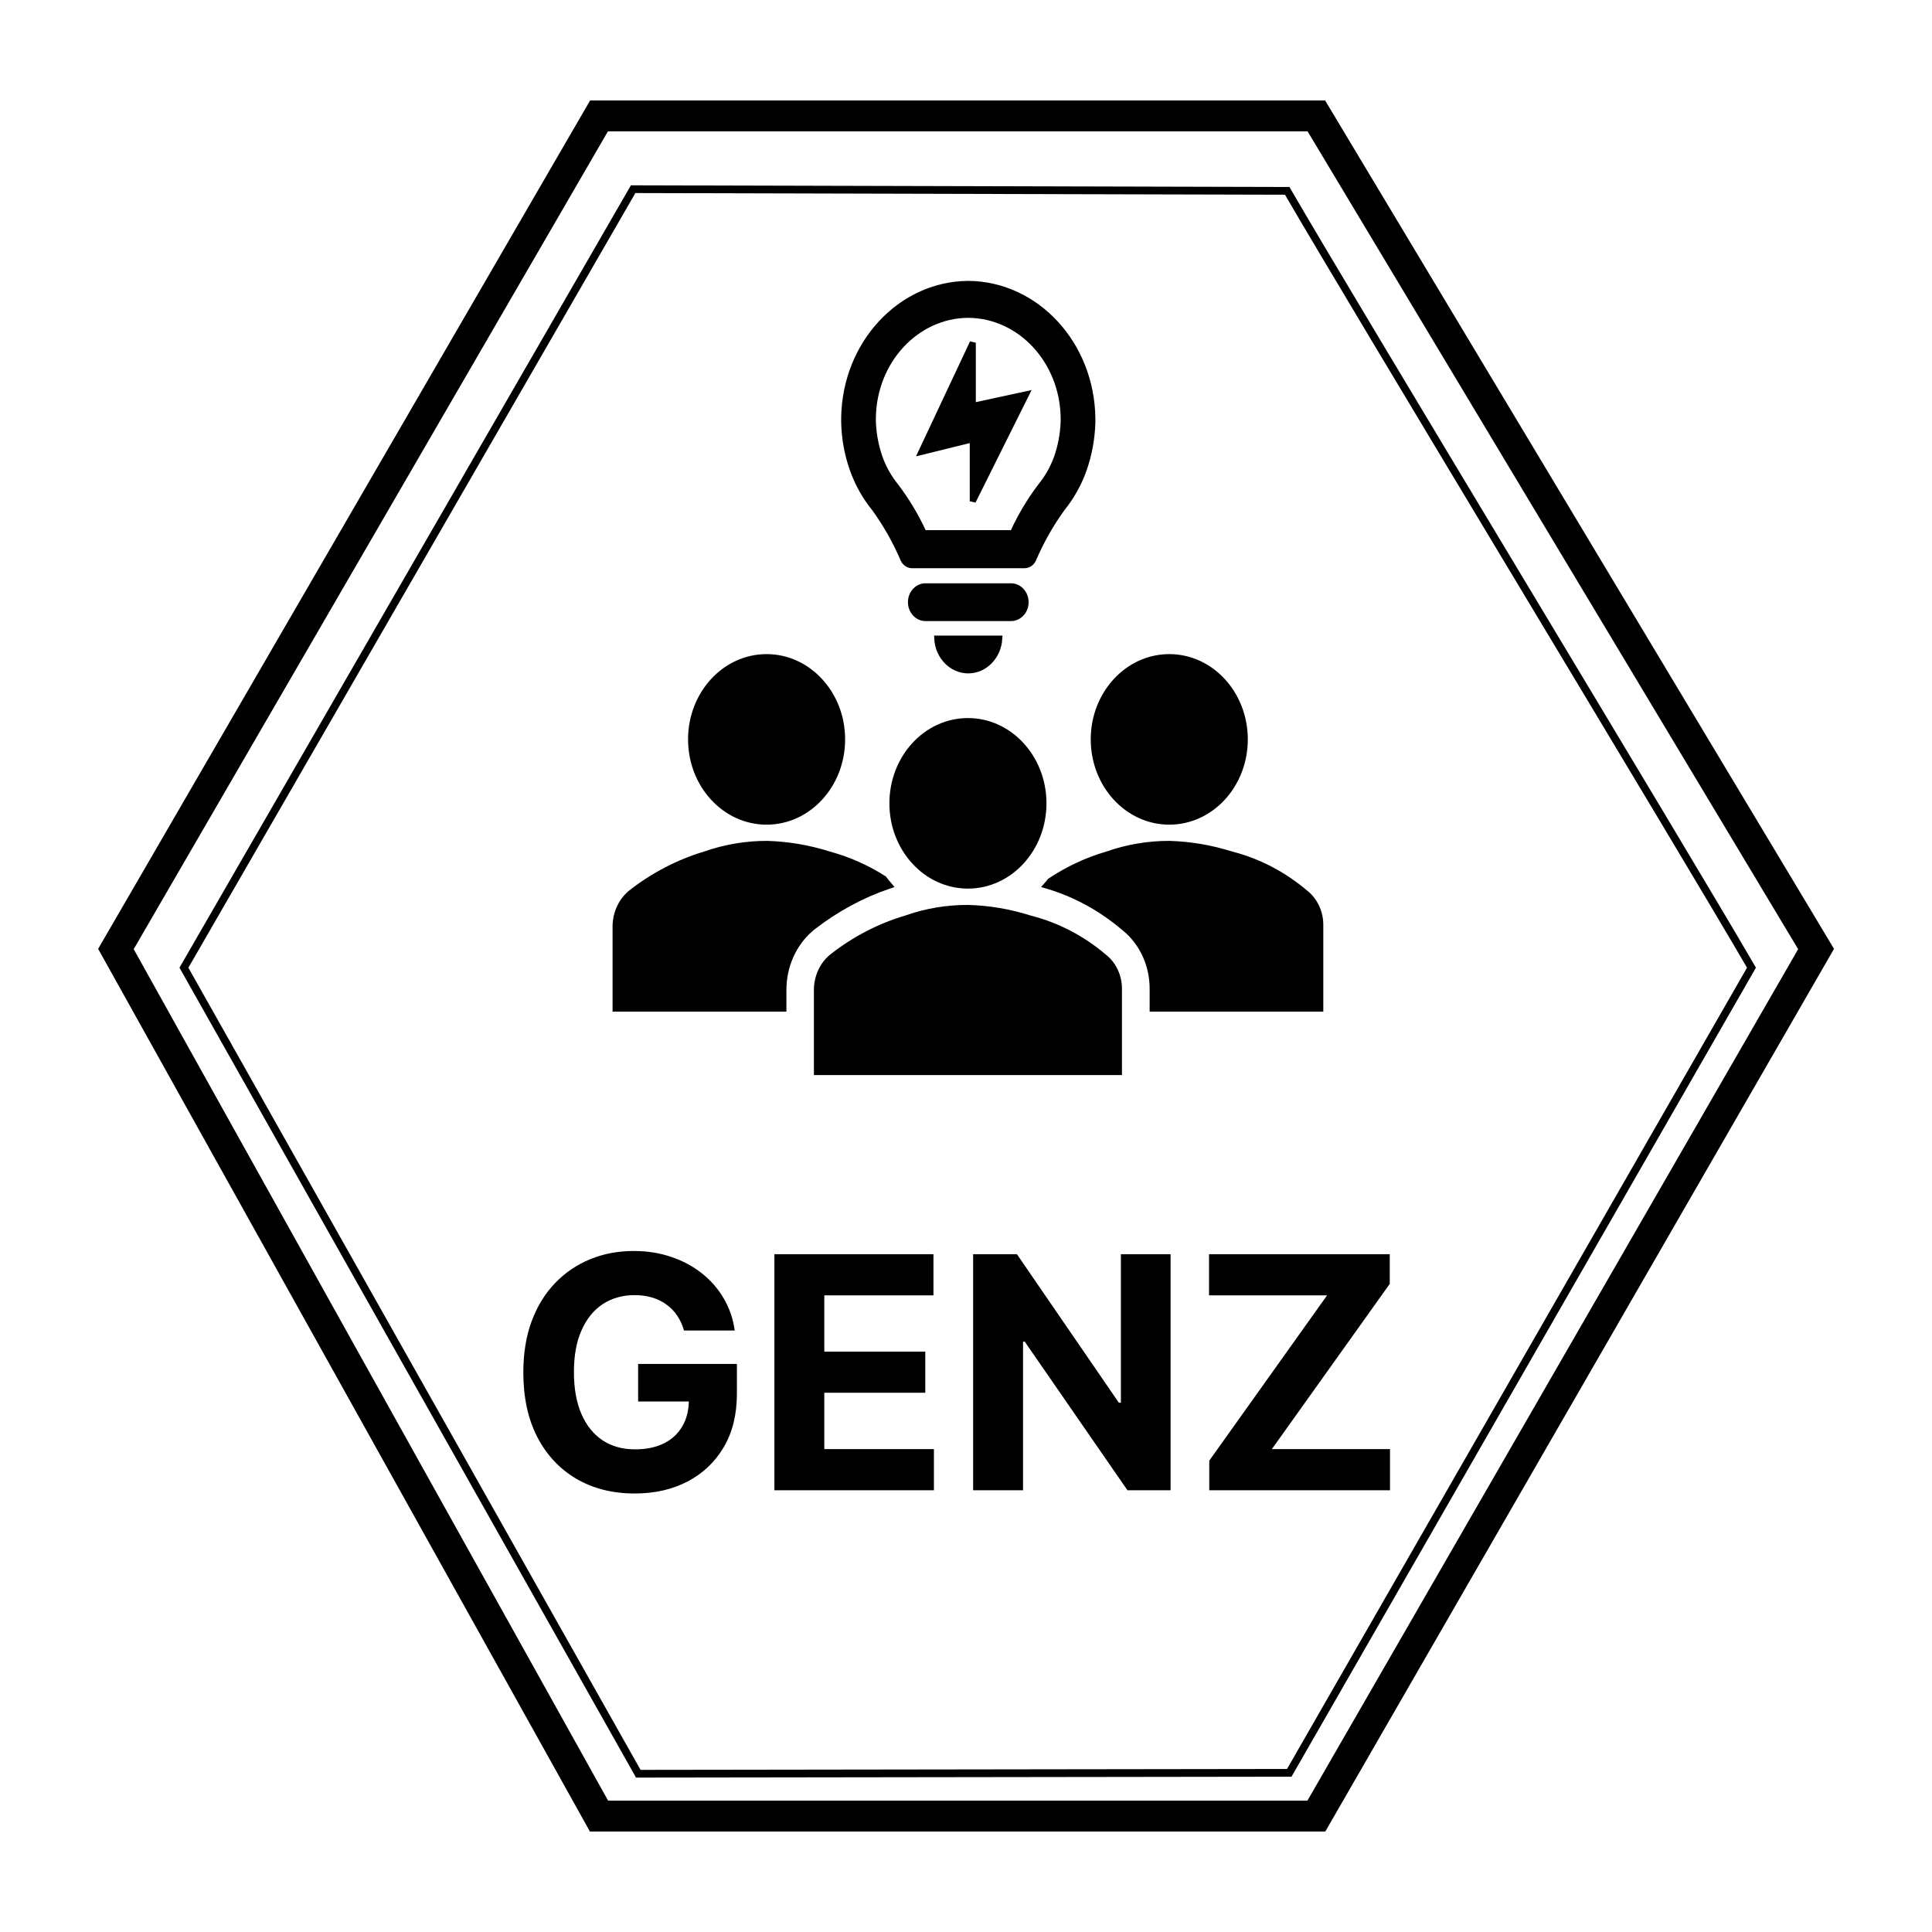 <svg width="500" height="500" viewBox="0 0 500 500" fill="none" xmlns="http://www.w3.org/2000/svg">
<path fill-rule="evenodd" clip-rule="evenodd" d="M30 245.603L155.022 30H340.672L470 245.603L340.672 470H155.022L30 245.603Z" fill="white" stroke="#000000" stroke-width="8" stroke-miterlimit="8"/>
<g filter="url(#filter0_d_2_111)">
<path fill-rule="evenodd" clip-rule="evenodd" d="M47.6 246.438L163.856 44.96L248.494 45.178L333.131 45.396C350.195 74.863 436.216 216.972 453.28 246.438L333.662 454.808L165.186 455.04L47.6 246.438Z" fill="white"/>
<path fill-rule="evenodd" clip-rule="evenodd" d="M47.6 246.438L163.856 44.96L248.494 45.178L333.131 45.396C350.195 74.863 436.216 216.972 453.28 246.438L333.662 454.808L165.186 455.04L47.6 246.438Z" stroke="#000000" stroke-width="2" stroke-miterlimit="8"/>
</g>
<path d="M177.018 344.336C176.601 342.885 176.014 341.602 175.258 340.488C174.503 339.355 173.578 338.4 172.484 337.625C171.41 336.829 170.177 336.223 168.785 335.805C167.413 335.387 165.892 335.179 164.221 335.179C161.099 335.179 158.355 335.954 155.988 337.505C153.642 339.056 151.812 341.314 150.5 344.277C149.187 347.22 148.531 350.819 148.531 355.075C148.531 359.331 149.177 362.95 150.47 365.933C151.763 368.916 153.592 371.193 155.959 372.764C158.325 374.315 161.119 375.091 164.341 375.091C167.264 375.091 169.76 374.573 171.828 373.539C173.916 372.485 175.507 371.004 176.601 369.095C177.714 367.186 178.271 364.929 178.271 362.323L180.896 362.711H165.146V352.987H190.71V360.683C190.71 366.052 189.576 370.666 187.309 374.524C185.042 378.362 181.92 381.325 177.943 383.413C173.966 385.481 169.412 386.515 164.281 386.515C158.554 386.515 153.522 385.252 149.187 382.727C144.852 380.181 141.471 376.572 139.045 371.899C136.639 367.206 135.436 361.637 135.436 355.194C135.436 350.243 136.152 345.828 137.584 341.95C139.035 338.052 141.064 334.751 143.669 332.047C146.274 329.342 149.307 327.284 152.767 325.872C156.227 324.46 159.976 323.754 164.013 323.754C167.473 323.754 170.694 324.261 173.677 325.275C176.66 326.27 179.305 327.681 181.612 329.511C183.939 331.341 185.838 333.518 187.309 336.044C188.781 338.549 189.726 341.314 190.143 344.336H177.018ZM200.412 385.68V324.589H241.577V335.238H213.328V349.795H239.459V360.444H213.328V375.031H241.696V385.68H200.412ZM302.944 324.589V385.68H291.787L265.209 347.23H264.762V385.68H251.846V324.589H263.181L289.55 363.01H290.087V324.589H302.944ZM312.959 385.68V378.014L343.445 335.238H312.899V324.589H359.672V332.255L329.156 375.031H359.732V385.68H312.959Z" fill="#000000"/>
<path d="M261.649 151.741H239.526C237.446 151.741 235.76 153.579 235.76 155.845C235.76 158.111 237.446 159.948 239.526 159.948H261.649C263.729 159.948 265.417 158.111 265.417 155.845C265.417 153.579 263.729 151.741 261.649 151.741Z" fill="#000000" stroke="#000000" stroke-width="1.573"/>
<path d="M250.575 173.489C254.819 173.485 258.333 169.896 258.611 165.282H242.564C242.829 169.892 246.335 173.483 250.575 173.489Z" fill="#000000" stroke="#000000" stroke-width="1.573"/>
<path d="M250.575 73.478C233.038 73.609 218.795 88.953 218.482 108.056V109.259C218.567 113.454 219.324 117.602 220.717 121.515C222.015 125.169 223.902 128.541 226.292 131.471C229.27 135.569 231.799 140.03 233.825 144.765C234.246 145.677 235.099 146.257 236.036 146.271H265.164C266.102 146.257 266.954 145.677 267.376 144.765C269.403 140.031 271.932 135.569 274.908 131.471C277.282 128.534 279.161 125.163 280.459 121.515C281.815 117.638 282.57 113.543 282.693 109.397V108.193C282.434 89.033 268.166 73.61 250.575 73.478ZM275.285 109.04C275.181 112.27 274.587 115.459 273.527 118.478C272.537 121.188 271.118 123.689 269.333 125.864C266.512 129.588 264.095 133.654 262.126 137.983H239.049C237.072 133.654 234.645 129.588 231.816 125.864C230.039 123.687 228.628 121.188 227.648 118.478C226.588 115.459 225.994 112.27 225.89 109.04V108.056C226.121 93.36 237.082 81.553 250.575 81.466C264.072 81.553 275.041 93.355 275.285 108.056V109.04Z" fill="#000000" stroke="#000000" stroke-width="1.573"/>
<path d="M238.471 116.946L251.755 88.689V105.047L265.541 102.064L251.755 129.72V113.663L238.471 116.946Z" fill="#000000" stroke="#000000" stroke-width="1.573"/>
<path d="M322.144 191.351C322.144 203.106 313.397 212.635 302.608 212.635C291.817 212.635 283.069 203.106 283.069 191.351C283.069 179.598 291.817 170.07 302.608 170.07C313.397 170.07 322.144 179.598 322.144 191.351Z" fill="#000000" stroke="#000000" stroke-width="1.573"/>
<path d="M217.93 191.351C217.93 203.106 209.182 212.635 198.393 212.635C187.602 212.635 178.855 203.106 178.855 191.351C178.855 179.598 187.602 170.07 198.393 170.07C209.182 170.07 217.93 179.598 217.93 191.351Z" fill="#000000" stroke="#000000" stroke-width="1.573"/>
<path d="M337.763 231.071C332.137 226.297 325.625 222.91 318.678 221.141C313.451 219.48 308.05 218.562 302.608 218.405C297.151 218.393 291.727 219.317 286.536 221.141C281.334 222.652 276.361 224.974 271.769 228.035C271.468 228.417 271.191 228.8 270.866 229.157C278.168 231.297 285.001 235.019 290.955 240.099C295.653 243.835 298.396 249.821 298.313 256.157V261.024H341.681V239.605C341.758 236.23 340.289 233.031 337.763 231.071Z" fill="#000000" stroke="#000000" stroke-width="1.573"/>
<path d="M202.737 256.157C202.742 250 205.333 244.186 209.768 240.372L210.07 240.099L210.396 239.852C216.418 235.186 223.08 231.584 230.134 229.184C229.632 228.609 229.18 228.007 228.703 227.405C224.289 224.591 219.528 222.482 214.564 221.141C209.337 219.478 203.936 218.558 198.494 218.405C193.037 218.395 187.613 219.318 182.421 221.141C175.572 223.2 169.111 226.562 163.337 231.071C160.862 233.09 159.38 236.24 159.318 239.605V261.024H202.737V256.157Z" fill="#000000" stroke="#000000" stroke-width="1.573"/>
<path d="M211.426 277.438V256.157C211.437 252.809 212.886 249.661 215.343 247.649C221.107 243.12 227.571 239.757 234.428 237.718C239.619 235.882 245.043 234.958 250.5 234.983C255.944 235.122 261.347 236.042 266.571 237.718C273.53 239.468 280.054 242.857 285.681 247.649C288.197 249.603 289.655 252.791 289.574 256.157V277.438H211.426Z" fill="#000000" stroke="#000000" stroke-width="1.573"/>
<path d="M270.037 207.901C270.037 219.656 261.29 229.184 250.5 229.184C239.709 229.184 230.962 219.656 230.962 207.901C230.962 196.148 239.709 186.619 250.5 186.619C261.29 186.619 270.037 196.148 270.037 207.901Z" fill="#000000" stroke="#000000" stroke-width="1.573"/>
<defs>
<filter id="filter0_d_2_111" x="42.449" y="43.959" width="415.985" height="420.082" filterUnits="userSpaceOnUse" color-interpolation-filters="sRGB">
<feFlood flood-opacity="0" result="BackgroundImageFix"/>
<feColorMatrix in="SourceAlpha" type="matrix" values="0 0 0 0 0 0 0 0 0 0 0 0 0 0 0 0 0 0 127 0" result="hardAlpha"/>
<feOffset dy="4"/>
<feGaussianBlur stdDeviation="2"/>
<feComposite in2="hardAlpha" operator="out"/>
<feColorMatrix type="matrix" values="0 0 0 0 0 0 0 0 0 0 0 0 0 0 0 0 0 0 0.25 0"/>
<feBlend mode="normal" in2="BackgroundImageFix" result="effect1_dropShadow_2_111"/>
<feBlend mode="normal" in="SourceGraphic" in2="effect1_dropShadow_2_111" result="shape"/>
</filter>
</defs>
</svg>
